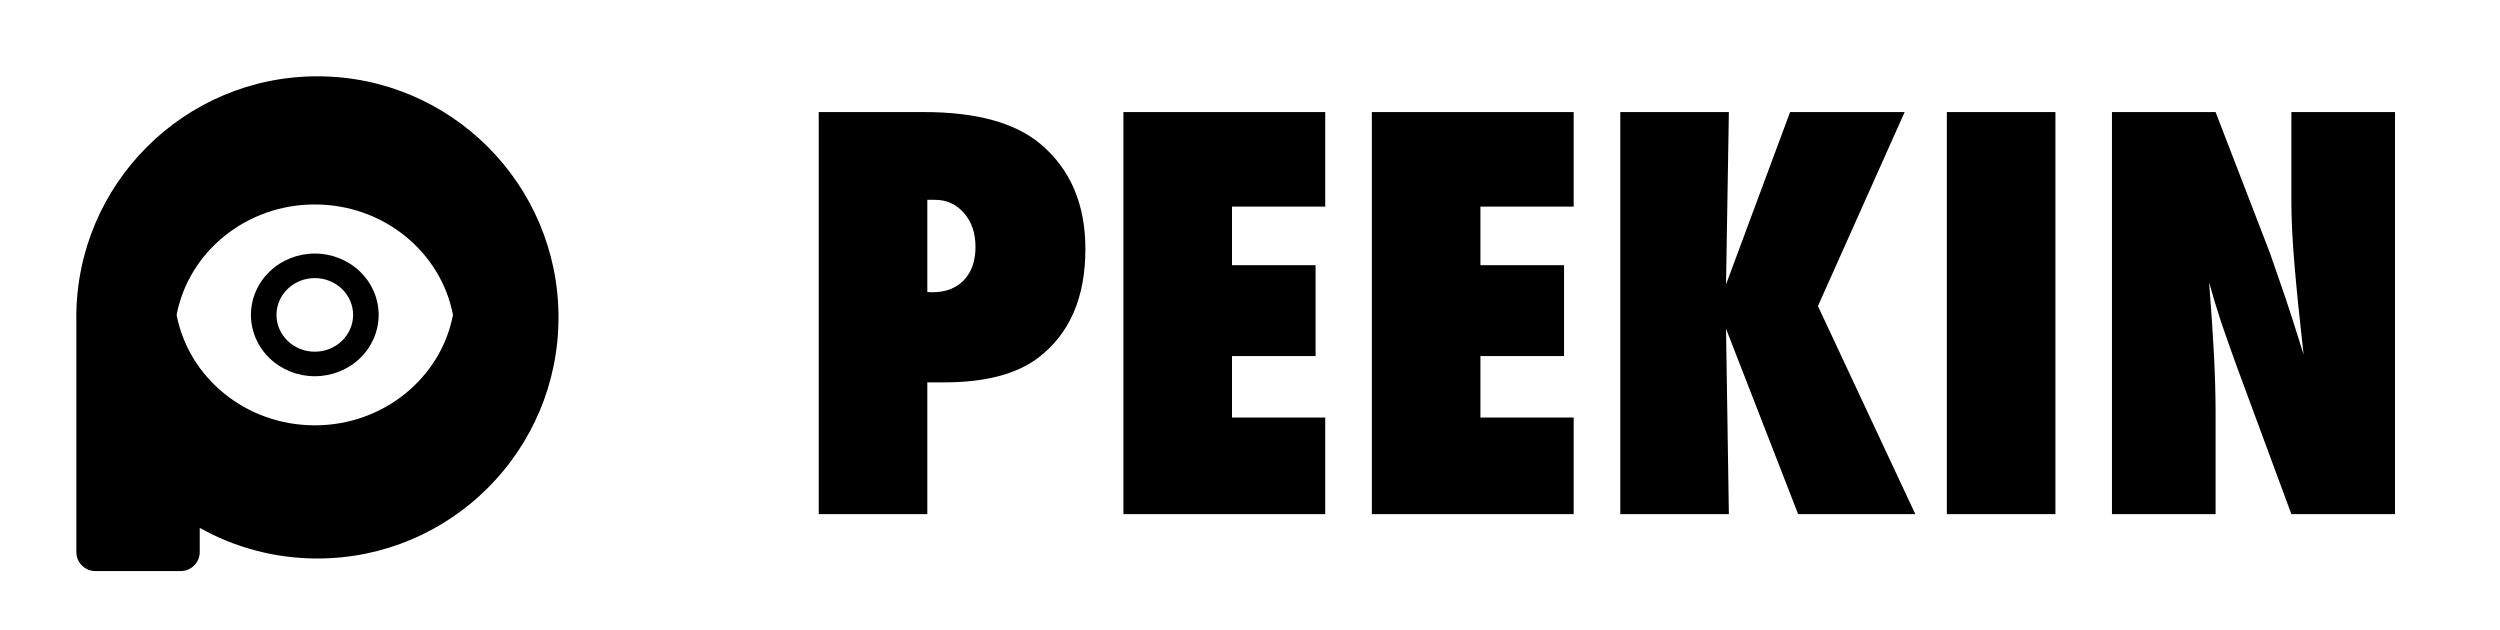 <svg width="115" height="29" viewBox="0 0 115 29" fill="none" xmlns="http://www.w3.org/2000/svg">
<g style="mix-blend-mode:darken">
<path fill-rule="evenodd" clip-rule="evenodd" d="M25.691 14.6C25.691 20.725 20.726 25.691 14.601 25.691C12.635 25.691 10.789 25.179 9.188 24.282V25.393C9.188 25.877 8.796 26.269 8.312 26.269H4.388C3.904 26.269 3.512 25.877 3.512 25.393V14.789C3.511 14.726 3.51 14.663 3.51 14.6C3.51 8.476 8.476 3.51 14.601 3.51C20.726 3.51 25.691 8.476 25.691 14.6ZM14.48 9.405C11.312 9.405 8.676 11.595 8.124 14.485C8.677 17.375 11.312 19.565 14.48 19.565C17.648 19.565 20.285 17.375 20.837 14.485C20.284 11.595 17.648 9.405 14.48 9.405ZM16.558 16.481C16.007 17.01 15.259 17.307 14.48 17.307C13.701 17.307 12.954 17.01 12.403 16.481C11.852 15.951 11.543 15.234 11.543 14.485C11.543 13.737 11.852 13.019 12.403 12.49C12.954 11.96 13.701 11.663 14.48 11.663C15.259 11.663 16.007 11.96 16.558 12.49C17.108 13.019 17.418 13.737 17.418 14.485C17.418 15.234 17.108 15.951 16.558 16.481ZM13.234 15.682C13.565 16 14.013 16.178 14.48 16.178C14.948 16.178 15.396 16 15.727 15.682C16.057 15.365 16.243 14.934 16.243 14.485C16.243 14.036 16.057 13.605 15.727 13.288C15.396 12.97 14.948 12.792 14.48 12.792C14.013 12.792 13.565 12.97 13.234 13.288C12.903 13.605 12.718 14.036 12.718 14.485C12.718 14.934 12.903 15.365 13.234 15.682Z" fill="black"/>
<path d="M42.657 23.651H37.661V5.155H42.501C44.913 5.155 46.702 5.646 47.867 6.628C49.241 7.786 49.928 9.395 49.928 11.456C49.928 13.7 49.197 15.373 47.736 16.475C46.737 17.218 45.304 17.589 43.435 17.589H42.657V23.651ZM42.657 13.432L42.884 13.444C43.491 13.444 43.974 13.261 44.334 12.893C44.693 12.518 44.873 12.007 44.873 11.36C44.873 10.721 44.697 10.202 44.346 9.803C43.994 9.395 43.547 9.192 43.004 9.192H42.657V13.432ZM51.677 23.651V5.155H60.961V9.503H56.672V12.199H60.517V16.379H56.672V19.206H60.961V23.651H51.677ZM63.105 23.651V5.155H72.389V9.503H68.1V12.199H71.946V16.379H68.1V19.206H72.389V23.651H63.105ZM88.105 23.651H82.715L79.397 15.121L79.528 23.651H74.533V5.155H79.528L79.397 13.085L82.344 5.155H87.614L83.625 14.079L88.105 23.651ZM94.55 23.651H89.555V5.155H94.55V23.651ZM97.15 23.651V5.155H101.917L104.421 11.648C104.557 12.031 104.709 12.47 104.876 12.965C105.052 13.46 105.244 14.031 105.451 14.678L105.966 16.307C105.783 14.702 105.643 13.329 105.547 12.187C105.451 11.045 105.403 10.086 105.403 9.312V5.155H110.171V23.651H105.403L102.888 16.846C102.624 16.12 102.385 15.441 102.169 14.81C101.961 14.171 101.778 13.564 101.618 12.989C101.722 14.291 101.798 15.425 101.846 16.391C101.893 17.358 101.917 18.204 101.917 18.931V23.651H97.15Z" fill="black"/>
</g>
</svg>
